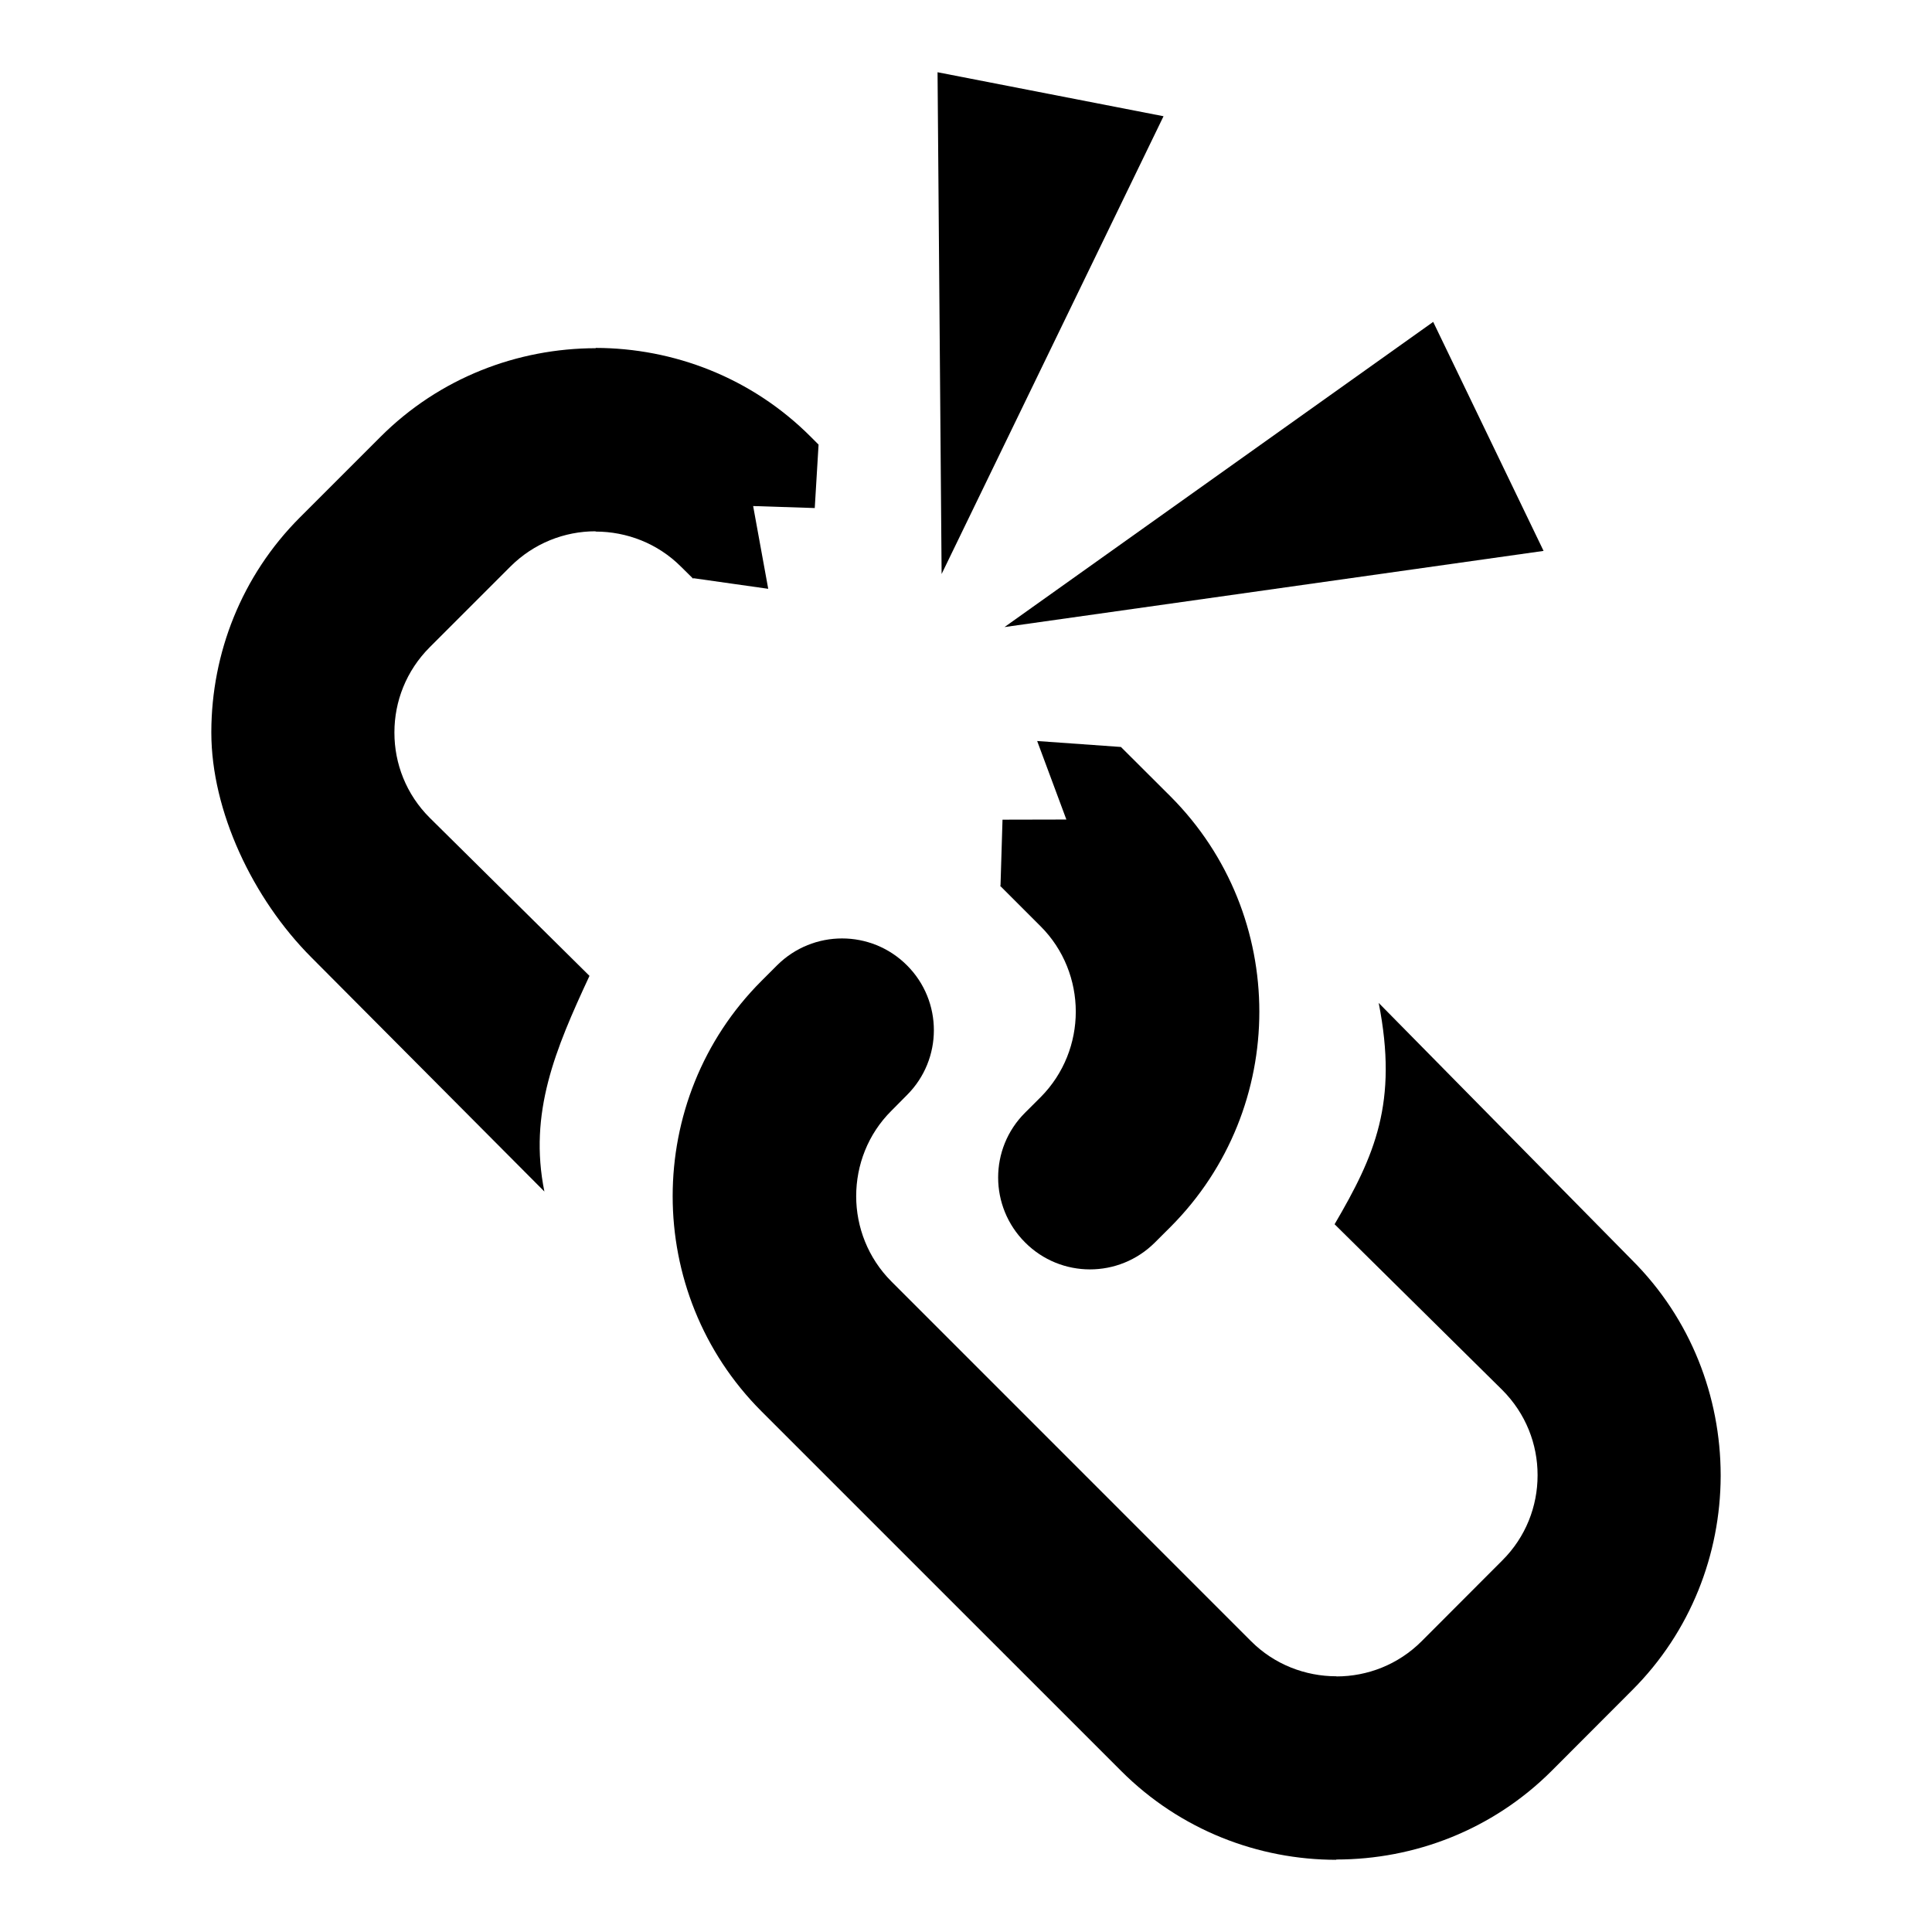 <?xml version="1.0" encoding="UTF-8"?>
<!DOCTYPE svg PUBLIC "-//W3C//DTD SVG 1.1//EN" "http://www.w3.org/Graphics/SVG/1.1/DTD/svg11.dtd">
<!-- Creator: CorelDRAW X8 -->
<svg xmlns="http://www.w3.org/2000/svg" xml:space="preserve" width="64px" height="64px" version="1.1" style="shape-rendering:geometricPrecision; text-rendering:geometricPrecision; image-rendering:optimizeQuality; fill-rule:evenodd; clip-rule:evenodd"
viewBox="0 0 9392514 9392514"
 xmlns:xlink="http://www.w3.org/1999/xlink">
 <defs>
  <style type="text/css">
   <![CDATA[
    .fil0 {fill:none}
    .fil1 {fill:black}
   ]]>
  </style>
 </defs>
 <g id="Ebene_x0020_1">
  <rect class="fil0" x="-29" y="-13" width="9392494" height="9392505"/>
  <g id="_1930675888160">
   <path class="fil1" d="M5449412 3631439l241114 240421c287915,288435 431786,667526 431786,1046443 0,378918 -143871,757836 -431786,1046444l-76096 75923c-174725,174205 -457093,174205 -631125,-694 -174031,-174032 -174725,-456226 0,-630432l76096 -75922c113710,-114576 170565,-265208 170565,-415319 0,-150804 -57548,-301608 -170565,-414625l-197259 -197259 1907 -2080 9706 -319463 310450 -693 -141965 -381691 407172 28947z"/>
   <polygon class="fil1" points="5656552,565083 4577694,2790575 4557933,351184 "/>
   <path class="fil1" d="M6702649 4875836l1231396 1249943c287221,286355 430399,665272 431092,1044883l0 6934c-1386,377531 -145257,755235 -431092,1040204l-391225 391918c-287048,286528 -666139,430399 -1046444,430399l0 1387c-378224,0 -757835,-143871 -1045750,-431786l-1748811 -1748638c-287742,-287915 -431613,-667526 -431613,-1045750 0,-378918 143871,-758703 431613,-1046444l76095 -76096c174725,-174032 457094,-174032 631125,0 174725,174032 174725,457094 0,631125l-75402 76096c-114403,113710 -171258,264514 -171258,415319 0,150111 57548,300742 171258,414625l1748291 1748638c113710,113883 264514,170738 414452,170738l1387 693c149418,0 299529,-56855 413932,-171431l391225 -391918c115270,-114404 172125,-264515 172125,-413932l0 -2081c0,-149244 -56855,-298662 -172125,-413758l-814691 -805157c195353,-333850 309756,-590737 214420,-1075911z"/>
   <path class="fil1" d="M2646531 5792622l-1132073 -1137446c-287049,-287222 -486561,-713461 -487081,-1092379l0 -6760c1213,-378398 145257,-755235 430919,-1040897l391398 -391398c287048,-287048 665966,-430399 1046270,-430919l0 -1387c378398,693 758009,143871 1045751,432306l37788 37788 -18547 308369 -299529 -9707 73322 402318 -363144 -51481 -2080 2080 -58935 -58242c-113710,-113710 -264514,-170565 -414626,-170565l-1386 -1387c-149245,0 -299356,57549 -413759,171952l-391398 391398c-115097,115097 -171952,264514 -171952,413759l0 2773c0,148725 56855,298836 171952,413239l776383 768236c-166405,357597 -296582,665966 -219273,1048350z"/>
   <polygon class="fil1" points="6967510,1564899 4883462,3048502 7504166,2678251 "/>
  </g>
 </g>
</svg>
